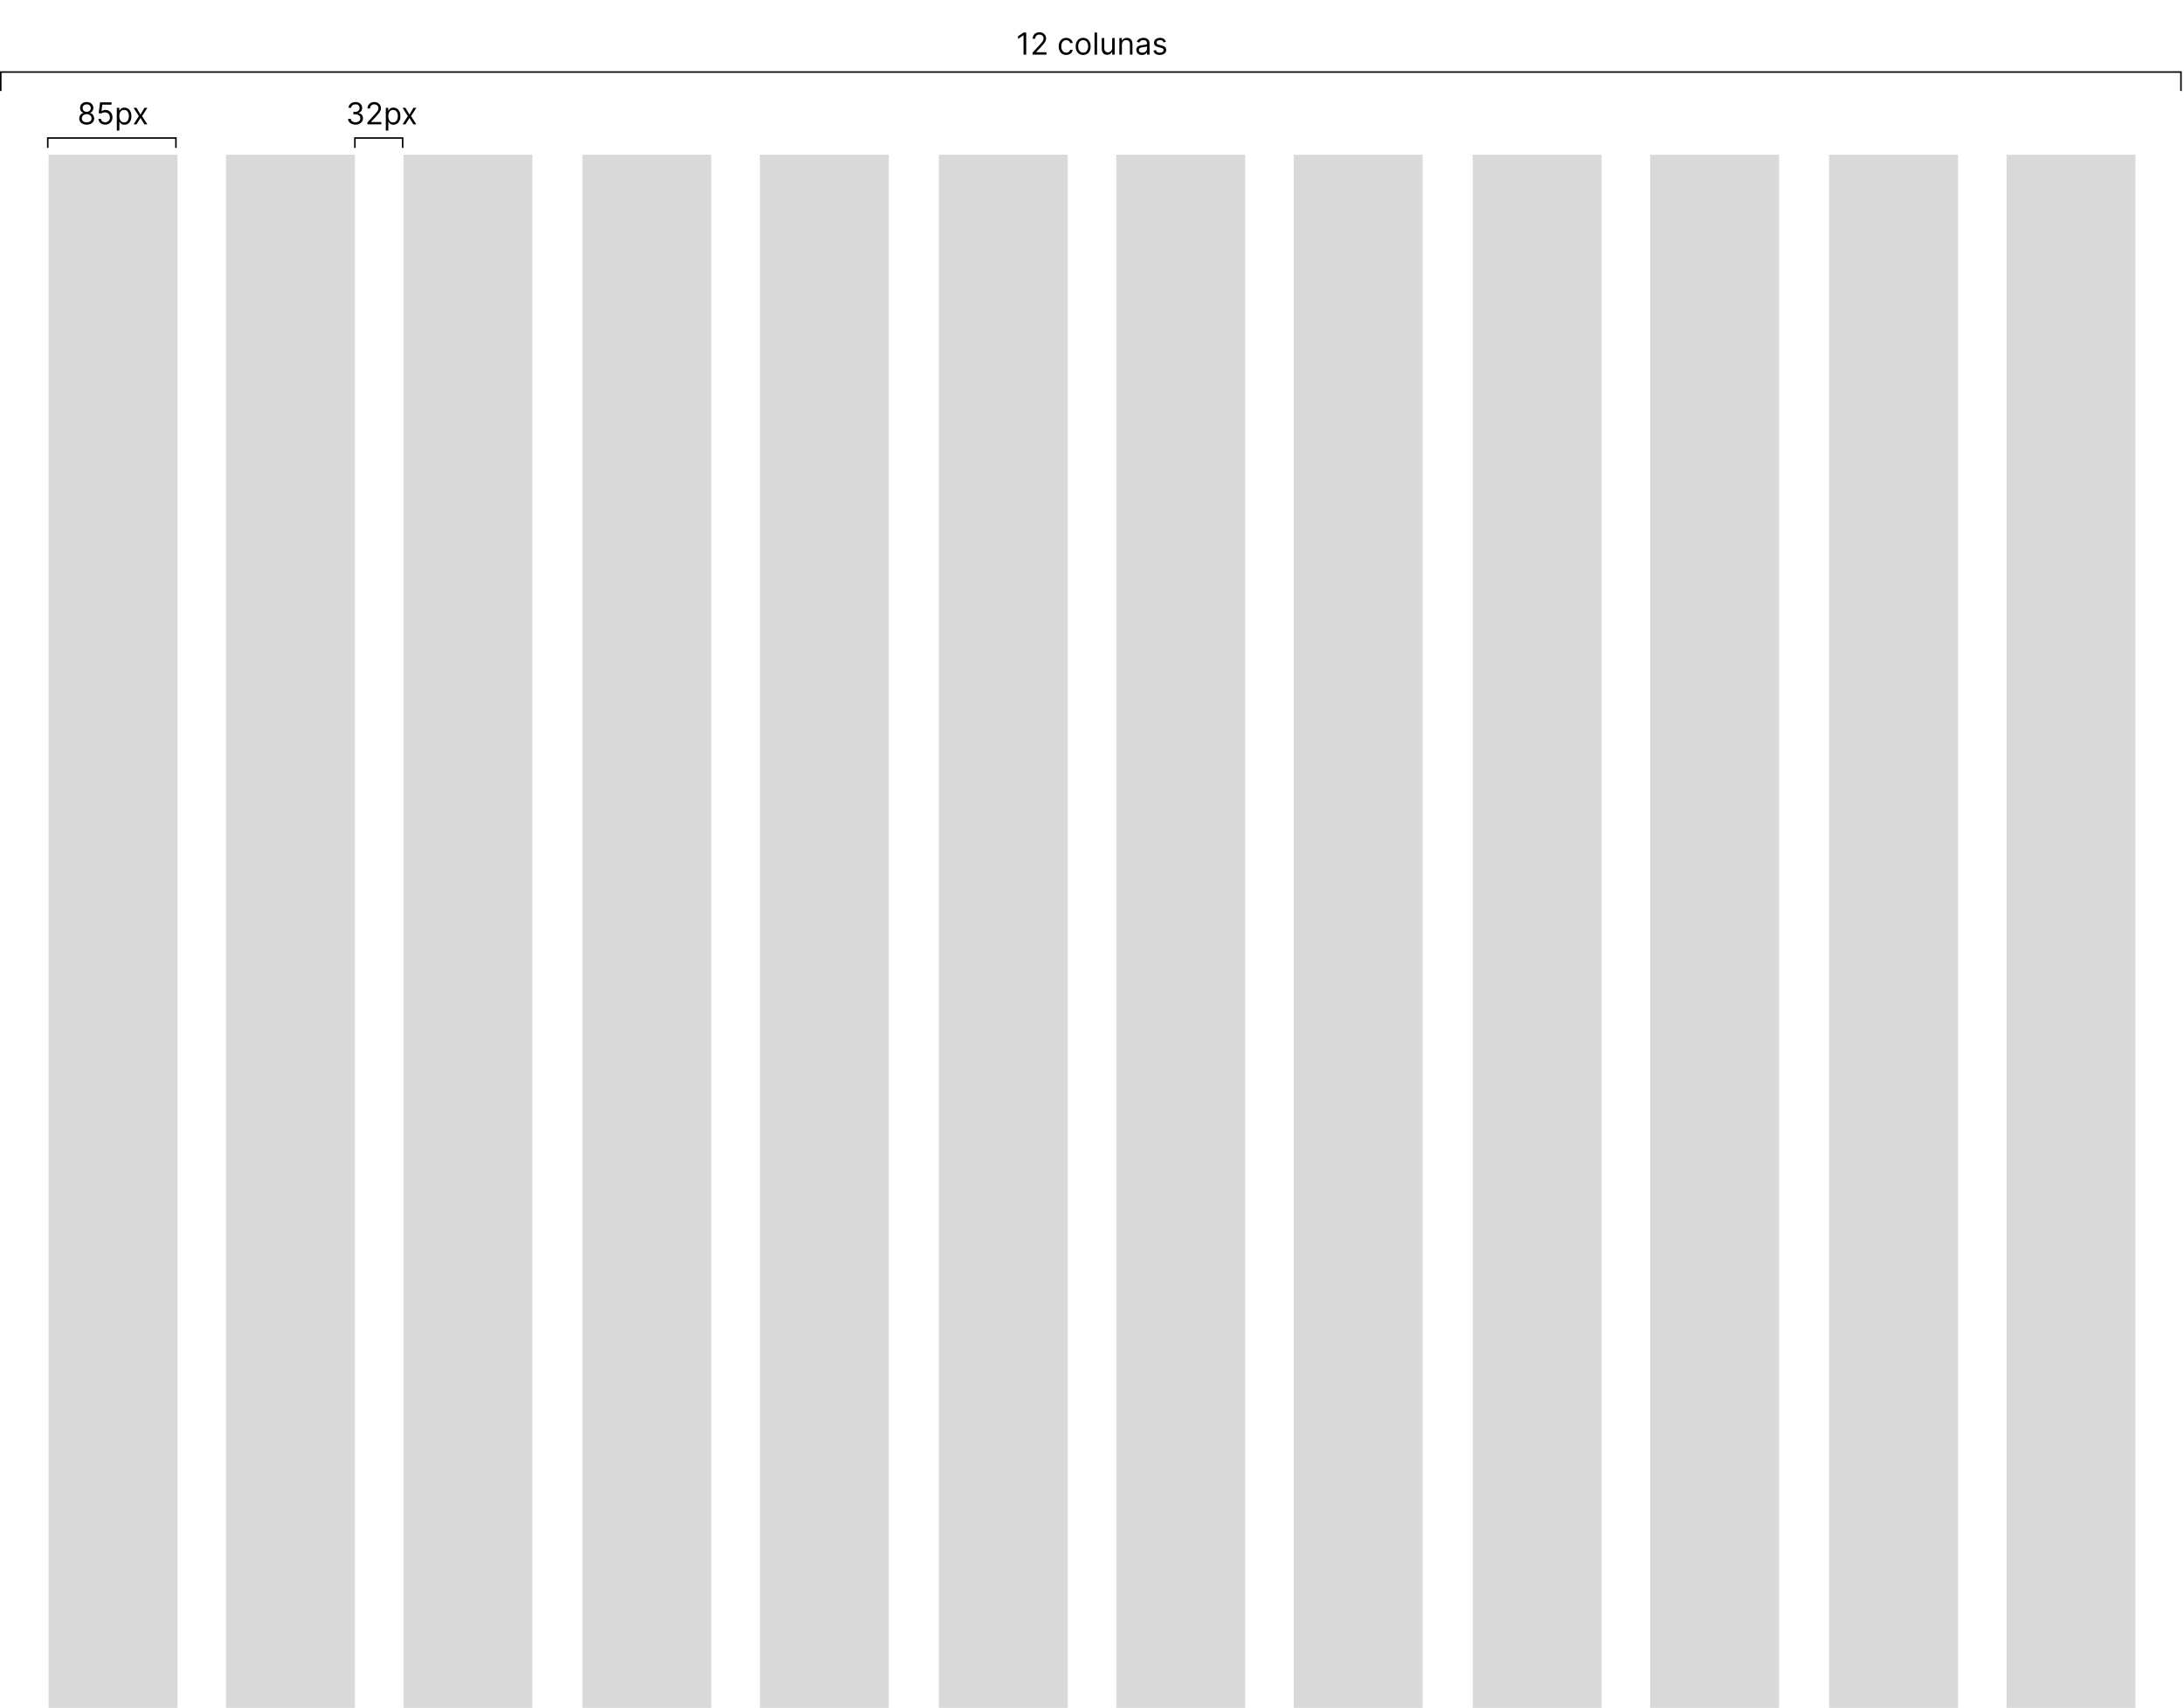 <svg width="1440" height="1126" viewBox="0 0 1440 1126" fill="none" xmlns="http://www.w3.org/2000/svg">
<rect width="1440" height="1126" fill="white"/>
<rect x="32" y="102" width="85" height="1024" fill="#D9D9D9"/>
<rect x="149" y="102" width="85" height="1024" fill="#D9D9D9"/>
<rect x="266" y="102" width="85" height="1024" fill="#D9D9D9"/>
<rect x="384" y="102" width="85" height="1024" fill="#D9D9D9"/>
<rect x="501" y="102" width="85" height="1024" fill="#D9D9D9"/>
<rect x="619" y="102" width="85" height="1024" fill="#D9D9D9"/>
<rect x="736" y="102" width="85" height="1024" fill="#D9D9D9"/>
<rect x="853" y="102" width="85" height="1024" fill="#D9D9D9"/>
<rect x="971" y="102" width="85" height="1024" fill="#D9D9D9"/>
<rect x="1088" y="102" width="85" height="1024" fill="#D9D9D9"/>
<rect x="1206" y="102" width="85" height="1024" fill="#D9D9D9"/>
<rect x="1323" y="102" width="85" height="1024" fill="#D9D9D9"/>
<path d="M0.5 60V47.5H1438V60" stroke="black"/>
<path d="M676.619 21.454V36H674.858V23.301H674.773L671.222 25.659V23.869L674.858 21.454H676.619ZM680.803 36V34.722L685.604 29.466C686.167 28.85 686.631 28.315 686.996 27.861C687.36 27.401 687.63 26.971 687.805 26.568C687.985 26.161 688.075 25.735 688.075 25.29C688.075 24.778 687.952 24.336 687.706 23.962C687.464 23.588 687.133 23.299 686.712 23.095C686.29 22.892 685.817 22.79 685.291 22.79C684.732 22.79 684.245 22.906 683.828 23.138C683.416 23.365 683.097 23.685 682.869 24.097C682.647 24.509 682.536 24.991 682.536 25.546H680.859C680.859 24.693 681.056 23.945 681.449 23.301C681.842 22.657 682.377 22.155 683.054 21.796C683.736 21.436 684.5 21.256 685.348 21.256C686.2 21.256 686.955 21.436 687.614 21.796C688.272 22.155 688.788 22.641 689.162 23.251C689.536 23.862 689.723 24.542 689.723 25.29C689.723 25.825 689.626 26.348 689.432 26.859C689.242 27.366 688.911 27.932 688.438 28.557C687.969 29.177 687.318 29.935 686.484 30.829L683.217 34.324V34.438H689.979V36H680.803ZM702.997 36.227C701.974 36.227 701.094 35.986 700.355 35.503C699.616 35.02 699.048 34.355 698.651 33.507C698.253 32.66 698.054 31.691 698.054 30.602C698.054 29.494 698.258 28.517 698.665 27.669C699.077 26.817 699.65 26.151 700.384 25.673C701.122 25.19 701.984 24.949 702.969 24.949C703.736 24.949 704.427 25.091 705.043 25.375C705.658 25.659 706.162 26.057 706.555 26.568C706.948 27.079 707.192 27.676 707.287 28.358H705.611C705.483 27.861 705.199 27.421 704.759 27.037C704.323 26.649 703.736 26.454 702.997 26.454C702.344 26.454 701.771 26.625 701.278 26.966C700.791 27.302 700.41 27.778 700.135 28.393C699.865 29.004 699.73 29.722 699.73 30.546C699.73 31.388 699.863 32.122 700.128 32.747C700.398 33.372 700.777 33.858 701.264 34.203C701.757 34.549 702.334 34.722 702.997 34.722C703.433 34.722 703.828 34.646 704.183 34.494C704.538 34.343 704.839 34.125 705.085 33.841C705.331 33.557 705.507 33.216 705.611 32.818H707.287C707.192 33.462 706.958 34.042 706.584 34.558C706.214 35.07 705.724 35.477 705.114 35.78C704.508 36.078 703.802 36.227 702.997 36.227ZM714.169 36.227C713.184 36.227 712.32 35.993 711.577 35.524C710.838 35.055 710.26 34.4 709.844 33.557C709.432 32.714 709.226 31.729 709.226 30.602C709.226 29.466 709.432 28.474 709.844 27.626C710.26 26.779 710.838 26.121 711.577 25.652C712.32 25.183 713.184 24.949 714.169 24.949C715.154 24.949 716.016 25.183 716.754 25.652C717.498 26.121 718.075 26.779 718.487 27.626C718.904 28.474 719.112 29.466 719.112 30.602C719.112 31.729 718.904 32.714 718.487 33.557C718.075 34.4 717.498 35.055 716.754 35.524C716.016 35.993 715.154 36.227 714.169 36.227ZM714.169 34.722C714.917 34.722 715.533 34.53 716.016 34.146C716.499 33.763 716.856 33.258 717.088 32.633C717.32 32.008 717.436 31.331 717.436 30.602C717.436 29.873 717.32 29.194 717.088 28.564C716.856 27.934 716.499 27.425 716.016 27.037C715.533 26.649 714.917 26.454 714.169 26.454C713.421 26.454 712.805 26.649 712.322 27.037C711.839 27.425 711.482 27.934 711.25 28.564C711.018 29.194 710.902 29.873 710.902 30.602C710.902 31.331 711.018 32.008 711.25 32.633C711.482 33.258 711.839 33.763 712.322 34.146C712.805 34.53 713.421 34.722 714.169 34.722ZM723.347 21.454V36H721.671V21.454H723.347ZM733.292 31.54V25.091H734.968V36H733.292V34.153H733.178C732.923 34.707 732.525 35.178 731.985 35.567C731.445 35.95 730.763 36.142 729.94 36.142C729.258 36.142 728.652 35.993 728.121 35.695C727.591 35.392 727.174 34.937 726.871 34.331C726.568 33.72 726.417 32.951 726.417 32.023V25.091H728.093V31.909C728.093 32.705 728.316 33.339 728.761 33.812C729.21 34.286 729.783 34.523 730.479 34.523C730.896 34.523 731.32 34.416 731.751 34.203C732.186 33.99 732.551 33.663 732.844 33.223C733.143 32.783 733.292 32.222 733.292 31.54ZM739.714 29.438V36H738.038V25.091H739.657V26.796H739.799C740.055 26.241 740.443 25.796 740.964 25.46C741.485 25.119 742.157 24.949 742.981 24.949C743.72 24.949 744.366 25.1 744.92 25.403C745.474 25.702 745.905 26.156 746.213 26.767C746.52 27.373 746.674 28.14 746.674 29.068V36H744.998V29.182C744.998 28.325 744.776 27.657 744.331 27.179C743.886 26.696 743.275 26.454 742.498 26.454C741.963 26.454 741.485 26.57 741.064 26.803C740.647 27.035 740.318 27.373 740.076 27.818C739.835 28.263 739.714 28.803 739.714 29.438ZM752.947 36.256C752.256 36.256 751.629 36.126 751.065 35.865C750.502 35.6 750.054 35.219 749.723 34.722C749.392 34.22 749.226 33.614 749.226 32.903C749.226 32.278 749.349 31.772 749.595 31.384C749.841 30.991 750.17 30.683 750.582 30.46C750.994 30.238 751.449 30.072 751.946 29.963C752.448 29.849 752.952 29.759 753.459 29.693C754.122 29.608 754.659 29.544 755.071 29.501C755.488 29.454 755.791 29.376 755.98 29.267C756.174 29.158 756.271 28.969 756.271 28.699V28.642C756.271 27.941 756.08 27.397 755.696 27.009C755.317 26.62 754.742 26.426 753.97 26.426C753.17 26.426 752.543 26.601 752.088 26.952C751.634 27.302 751.314 27.676 751.129 28.074L749.538 27.506C749.822 26.843 750.201 26.327 750.675 25.957C751.153 25.583 751.674 25.323 752.237 25.176C752.805 25.025 753.364 24.949 753.913 24.949C754.264 24.949 754.666 24.991 755.121 25.077C755.58 25.157 756.023 25.325 756.449 25.581C756.88 25.837 757.237 26.223 757.521 26.739C757.805 27.255 757.947 27.946 757.947 28.812V36H756.271V34.523H756.186C756.072 34.76 755.883 35.013 755.618 35.283C755.353 35.553 755 35.782 754.56 35.972C754.119 36.161 753.582 36.256 752.947 36.256ZM753.203 34.75C753.866 34.75 754.425 34.62 754.879 34.359C755.339 34.099 755.684 33.763 755.916 33.351C756.153 32.939 756.271 32.506 756.271 32.051V30.517C756.2 30.602 756.044 30.68 755.803 30.751C755.566 30.818 755.291 30.877 754.979 30.929C754.671 30.976 754.37 31.019 754.077 31.057C753.788 31.09 753.554 31.118 753.374 31.142C752.938 31.199 752.531 31.291 752.152 31.419C751.778 31.542 751.475 31.729 751.243 31.98C751.016 32.226 750.902 32.562 750.902 32.989C750.902 33.571 751.117 34.011 751.548 34.31C751.984 34.603 752.536 34.75 753.203 34.75ZM768.734 27.534L767.228 27.96C767.134 27.709 766.994 27.465 766.809 27.229C766.629 26.987 766.383 26.788 766.071 26.632C765.758 26.476 765.358 26.398 764.87 26.398C764.203 26.398 763.646 26.552 763.201 26.859C762.761 27.162 762.541 27.548 762.541 28.017C762.541 28.434 762.692 28.763 762.995 29.004C763.298 29.246 763.772 29.447 764.416 29.608L766.035 30.006C767.011 30.242 767.737 30.605 768.216 31.092C768.694 31.575 768.933 32.198 768.933 32.96C768.933 33.585 768.753 34.144 768.393 34.636C768.038 35.129 767.541 35.517 766.902 35.801C766.262 36.085 765.519 36.227 764.672 36.227C763.559 36.227 762.638 35.986 761.909 35.503C761.18 35.02 760.718 34.314 760.524 33.386L762.115 32.989C762.266 33.576 762.553 34.016 762.974 34.31C763.4 34.603 763.957 34.75 764.643 34.75C765.424 34.75 766.045 34.584 766.504 34.253C766.968 33.917 767.2 33.514 767.2 33.045C767.2 32.667 767.067 32.349 766.802 32.094C766.537 31.833 766.13 31.639 765.581 31.511L763.762 31.085C762.763 30.849 762.029 30.482 761.561 29.984C761.097 29.483 760.865 28.855 760.865 28.102C760.865 27.487 761.038 26.942 761.383 26.469C761.734 25.995 762.209 25.624 762.811 25.354C763.417 25.084 764.103 24.949 764.87 24.949C765.95 24.949 766.797 25.186 767.413 25.659C768.033 26.133 768.474 26.758 768.734 27.534Z" fill="black"/>
<path d="M31.5 97.5V91H116V97.5M234 97.5V91H265.5V97.5" stroke="black"/>
<path d="M57.165 82.199C56.189 82.199 55.328 82.026 54.58 81.68C53.836 81.33 53.256 80.849 52.84 80.239C52.423 79.623 52.217 78.922 52.222 78.136C52.217 77.521 52.338 76.953 52.584 76.432C52.83 75.906 53.166 75.468 53.592 75.118C54.023 74.763 54.504 74.538 55.034 74.443V74.358C54.338 74.178 53.784 73.787 53.372 73.186C52.96 72.58 52.757 71.891 52.761 71.119C52.757 70.381 52.944 69.72 53.322 69.138C53.701 68.555 54.222 68.096 54.885 67.76C55.553 67.424 56.312 67.256 57.165 67.256C58.008 67.256 58.76 67.424 59.423 67.76C60.086 68.096 60.607 68.555 60.986 69.138C61.369 69.72 61.563 70.381 61.568 71.119C61.563 71.891 61.353 72.58 60.936 73.186C60.524 73.787 59.977 74.178 59.295 74.358V74.443C59.821 74.538 60.294 74.763 60.716 75.118C61.137 75.468 61.474 75.906 61.724 76.432C61.975 76.953 62.103 77.521 62.108 78.136C62.103 78.922 61.89 79.623 61.469 80.239C61.052 80.849 60.472 81.33 59.729 81.68C58.99 82.026 58.135 82.199 57.165 82.199ZM57.165 80.636C57.823 80.636 58.391 80.53 58.869 80.317C59.347 80.104 59.717 79.803 59.977 79.415C60.238 79.026 60.37 78.572 60.375 78.051C60.37 77.502 60.228 77.017 59.949 76.595C59.669 76.174 59.288 75.842 58.805 75.601C58.327 75.359 57.78 75.239 57.165 75.239C56.544 75.239 55.99 75.359 55.503 75.601C55.02 75.842 54.639 76.174 54.359 76.595C54.085 77.017 53.95 77.502 53.955 78.051C53.95 78.572 54.075 79.026 54.331 79.415C54.591 79.803 54.963 80.104 55.446 80.317C55.929 80.53 56.502 80.636 57.165 80.636ZM57.165 73.733C57.686 73.733 58.147 73.629 58.55 73.421C58.957 73.212 59.276 72.921 59.508 72.547C59.74 72.173 59.859 71.735 59.864 71.233C59.859 70.74 59.743 70.312 59.516 69.947C59.288 69.578 58.974 69.294 58.571 69.095C58.169 68.892 57.7 68.79 57.165 68.79C56.62 68.79 56.144 68.892 55.737 69.095C55.33 69.294 55.015 69.578 54.793 69.947C54.57 70.312 54.461 70.74 54.466 71.233C54.461 71.735 54.572 72.173 54.8 72.547C55.032 72.921 55.351 73.212 55.758 73.421C56.166 73.629 56.635 73.733 57.165 73.733ZM69.375 82.199C68.542 82.199 67.791 82.033 67.124 81.702C66.456 81.37 65.921 80.916 65.519 80.338C65.116 79.76 64.896 79.102 64.858 78.364H66.563C66.629 79.022 66.927 79.566 67.458 79.997C67.993 80.423 68.632 80.636 69.375 80.636C69.972 80.636 70.502 80.497 70.966 80.217C71.435 79.938 71.802 79.555 72.067 79.067C72.337 78.574 72.472 78.018 72.472 77.398C72.472 76.763 72.332 76.197 72.053 75.7C71.778 75.198 71.4 74.803 70.916 74.514C70.434 74.225 69.882 74.079 69.262 74.074C68.817 74.069 68.36 74.138 67.891 74.28C67.422 74.417 67.036 74.595 66.733 74.812L65.086 74.614L65.966 67.454H73.523V69.017H67.444L66.932 73.307H67.017C67.316 73.07 67.69 72.874 68.14 72.717C68.589 72.561 69.058 72.483 69.546 72.483C70.436 72.483 71.229 72.696 71.925 73.122C72.626 73.544 73.175 74.121 73.573 74.855C73.975 75.589 74.177 76.427 74.177 77.369C74.177 78.297 73.968 79.126 73.552 79.855C73.14 80.579 72.571 81.153 71.847 81.574C71.123 81.99 70.299 82.199 69.375 82.199ZM77.026 86.091V71.091H78.646V72.824H78.844C78.968 72.635 79.138 72.393 79.356 72.099C79.578 71.801 79.896 71.536 80.308 71.304C80.724 71.067 81.288 70.949 81.998 70.949C82.916 70.949 83.726 71.178 84.427 71.638C85.128 72.097 85.674 72.748 86.067 73.591C86.46 74.434 86.657 75.428 86.657 76.574C86.657 77.729 86.46 78.731 86.067 79.578C85.674 80.421 85.13 81.074 84.434 81.538C83.738 81.998 82.935 82.227 82.026 82.227C81.326 82.227 80.764 82.111 80.343 81.879C79.922 81.642 79.597 81.375 79.37 81.077C79.143 80.774 78.968 80.523 78.844 80.324H78.702V86.091H77.026ZM78.674 76.546C78.674 77.369 78.795 78.096 79.036 78.726C79.278 79.351 79.63 79.841 80.094 80.196C80.558 80.546 81.127 80.722 81.799 80.722C82.5 80.722 83.085 80.537 83.553 80.168C84.027 79.794 84.382 79.292 84.619 78.662C84.86 78.028 84.981 77.322 84.981 76.546C84.981 75.778 84.862 75.087 84.626 74.472C84.394 73.851 84.041 73.361 83.567 73.001C83.099 72.637 82.509 72.454 81.799 72.454C81.117 72.454 80.544 72.627 80.08 72.973C79.616 73.314 79.266 73.792 79.029 74.408C78.792 75.019 78.674 75.731 78.674 76.546ZM90.015 71.091L92.628 75.551L95.242 71.091H97.174L93.651 76.546L97.174 82H95.242L92.628 77.767L90.015 82H88.083L91.549 76.546L88.083 71.091H90.015Z" fill="black"/>
<path d="M234.42 82.199C233.483 82.199 232.647 82.038 231.913 81.716C231.184 81.394 230.604 80.947 230.173 80.374C229.747 79.796 229.515 79.126 229.477 78.364H231.267C231.305 78.832 231.466 79.237 231.75 79.578C232.034 79.914 232.406 80.175 232.865 80.359C233.324 80.544 233.833 80.636 234.392 80.636C235.017 80.636 235.571 80.528 236.054 80.31C236.537 80.092 236.916 79.789 237.19 79.401C237.465 79.012 237.602 78.562 237.602 78.051C237.602 77.516 237.47 77.045 237.205 76.638C236.939 76.226 236.551 75.904 236.04 75.672C235.528 75.44 234.903 75.324 234.165 75.324H233V73.761H234.165C234.742 73.761 235.249 73.657 235.685 73.449C236.125 73.24 236.468 72.947 236.714 72.568C236.965 72.189 237.091 71.744 237.091 71.233C237.091 70.74 236.982 70.312 236.764 69.947C236.546 69.583 236.239 69.299 235.841 69.095C235.448 68.892 234.984 68.79 234.449 68.79C233.947 68.79 233.473 68.882 233.028 69.067C232.588 69.247 232.228 69.51 231.949 69.855C231.67 70.196 231.518 70.608 231.494 71.091H229.79C229.818 70.329 230.048 69.661 230.479 69.088C230.91 68.51 231.473 68.061 232.169 67.739C232.87 67.417 233.639 67.256 234.477 67.256C235.377 67.256 236.149 67.438 236.793 67.803C237.437 68.162 237.931 68.638 238.277 69.23C238.623 69.822 238.795 70.461 238.795 71.148C238.795 71.967 238.58 72.665 238.149 73.243C237.723 73.82 237.143 74.221 236.409 74.443V74.557C237.328 74.708 238.045 75.099 238.561 75.729C239.077 76.354 239.335 77.128 239.335 78.051C239.335 78.842 239.12 79.552 238.689 80.182C238.263 80.807 237.68 81.299 236.942 81.659C236.203 82.019 235.363 82.199 234.42 82.199ZM242.24 82V80.722L247.041 75.466C247.605 74.85 248.069 74.315 248.433 73.861C248.798 73.401 249.068 72.971 249.243 72.568C249.423 72.161 249.513 71.735 249.513 71.29C249.513 70.778 249.39 70.336 249.143 69.962C248.902 69.588 248.571 69.299 248.149 69.095C247.728 68.892 247.254 68.79 246.729 68.79C246.17 68.79 245.682 68.906 245.266 69.138C244.854 69.365 244.534 69.685 244.307 70.097C244.084 70.508 243.973 70.992 243.973 71.546H242.297C242.297 70.693 242.493 69.945 242.886 69.301C243.279 68.657 243.814 68.155 244.491 67.796C245.173 67.436 245.938 67.256 246.786 67.256C247.638 67.256 248.393 67.436 249.051 67.796C249.709 68.155 250.225 68.641 250.599 69.251C250.973 69.862 251.161 70.542 251.161 71.29C251.161 71.825 251.063 72.348 250.869 72.859C250.68 73.366 250.348 73.932 249.875 74.557C249.406 75.177 248.755 75.935 247.922 76.829L244.655 80.324V80.438H251.416V82H242.24ZM254.378 86.091V71.091H255.997V72.824H256.196C256.319 72.635 256.49 72.393 256.707 72.099C256.93 71.801 257.247 71.536 257.659 71.304C258.076 71.067 258.639 70.949 259.349 70.949C260.268 70.949 261.078 71.178 261.778 71.638C262.479 72.097 263.026 72.748 263.419 73.591C263.812 74.434 264.009 75.428 264.009 76.574C264.009 77.729 263.812 78.731 263.419 79.578C263.026 80.421 262.482 81.074 261.786 81.538C261.089 81.998 260.287 82.227 259.378 82.227C258.677 82.227 258.116 82.111 257.695 81.879C257.273 81.642 256.949 81.375 256.722 81.077C256.494 80.774 256.319 80.523 256.196 80.324H256.054V86.091H254.378ZM256.026 76.546C256.026 77.369 256.146 78.096 256.388 78.726C256.629 79.351 256.982 79.841 257.446 80.196C257.91 80.546 258.478 80.722 259.151 80.722C259.851 80.722 260.436 80.537 260.905 80.168C261.378 79.794 261.733 79.292 261.97 78.662C262.212 78.028 262.332 77.322 262.332 76.546C262.332 75.778 262.214 75.087 261.977 74.472C261.745 73.851 261.393 73.361 260.919 73.001C260.45 72.637 259.861 72.454 259.151 72.454C258.469 72.454 257.896 72.627 257.432 72.973C256.968 73.314 256.617 73.792 256.381 74.408C256.144 75.019 256.026 75.731 256.026 76.546ZM267.366 71.091L269.98 75.551L272.593 71.091H274.525L271.002 76.546L274.525 82H272.593L269.98 77.767L267.366 82H265.434L268.9 76.546L265.434 71.091H267.366Z" fill="black"/>
</svg>
